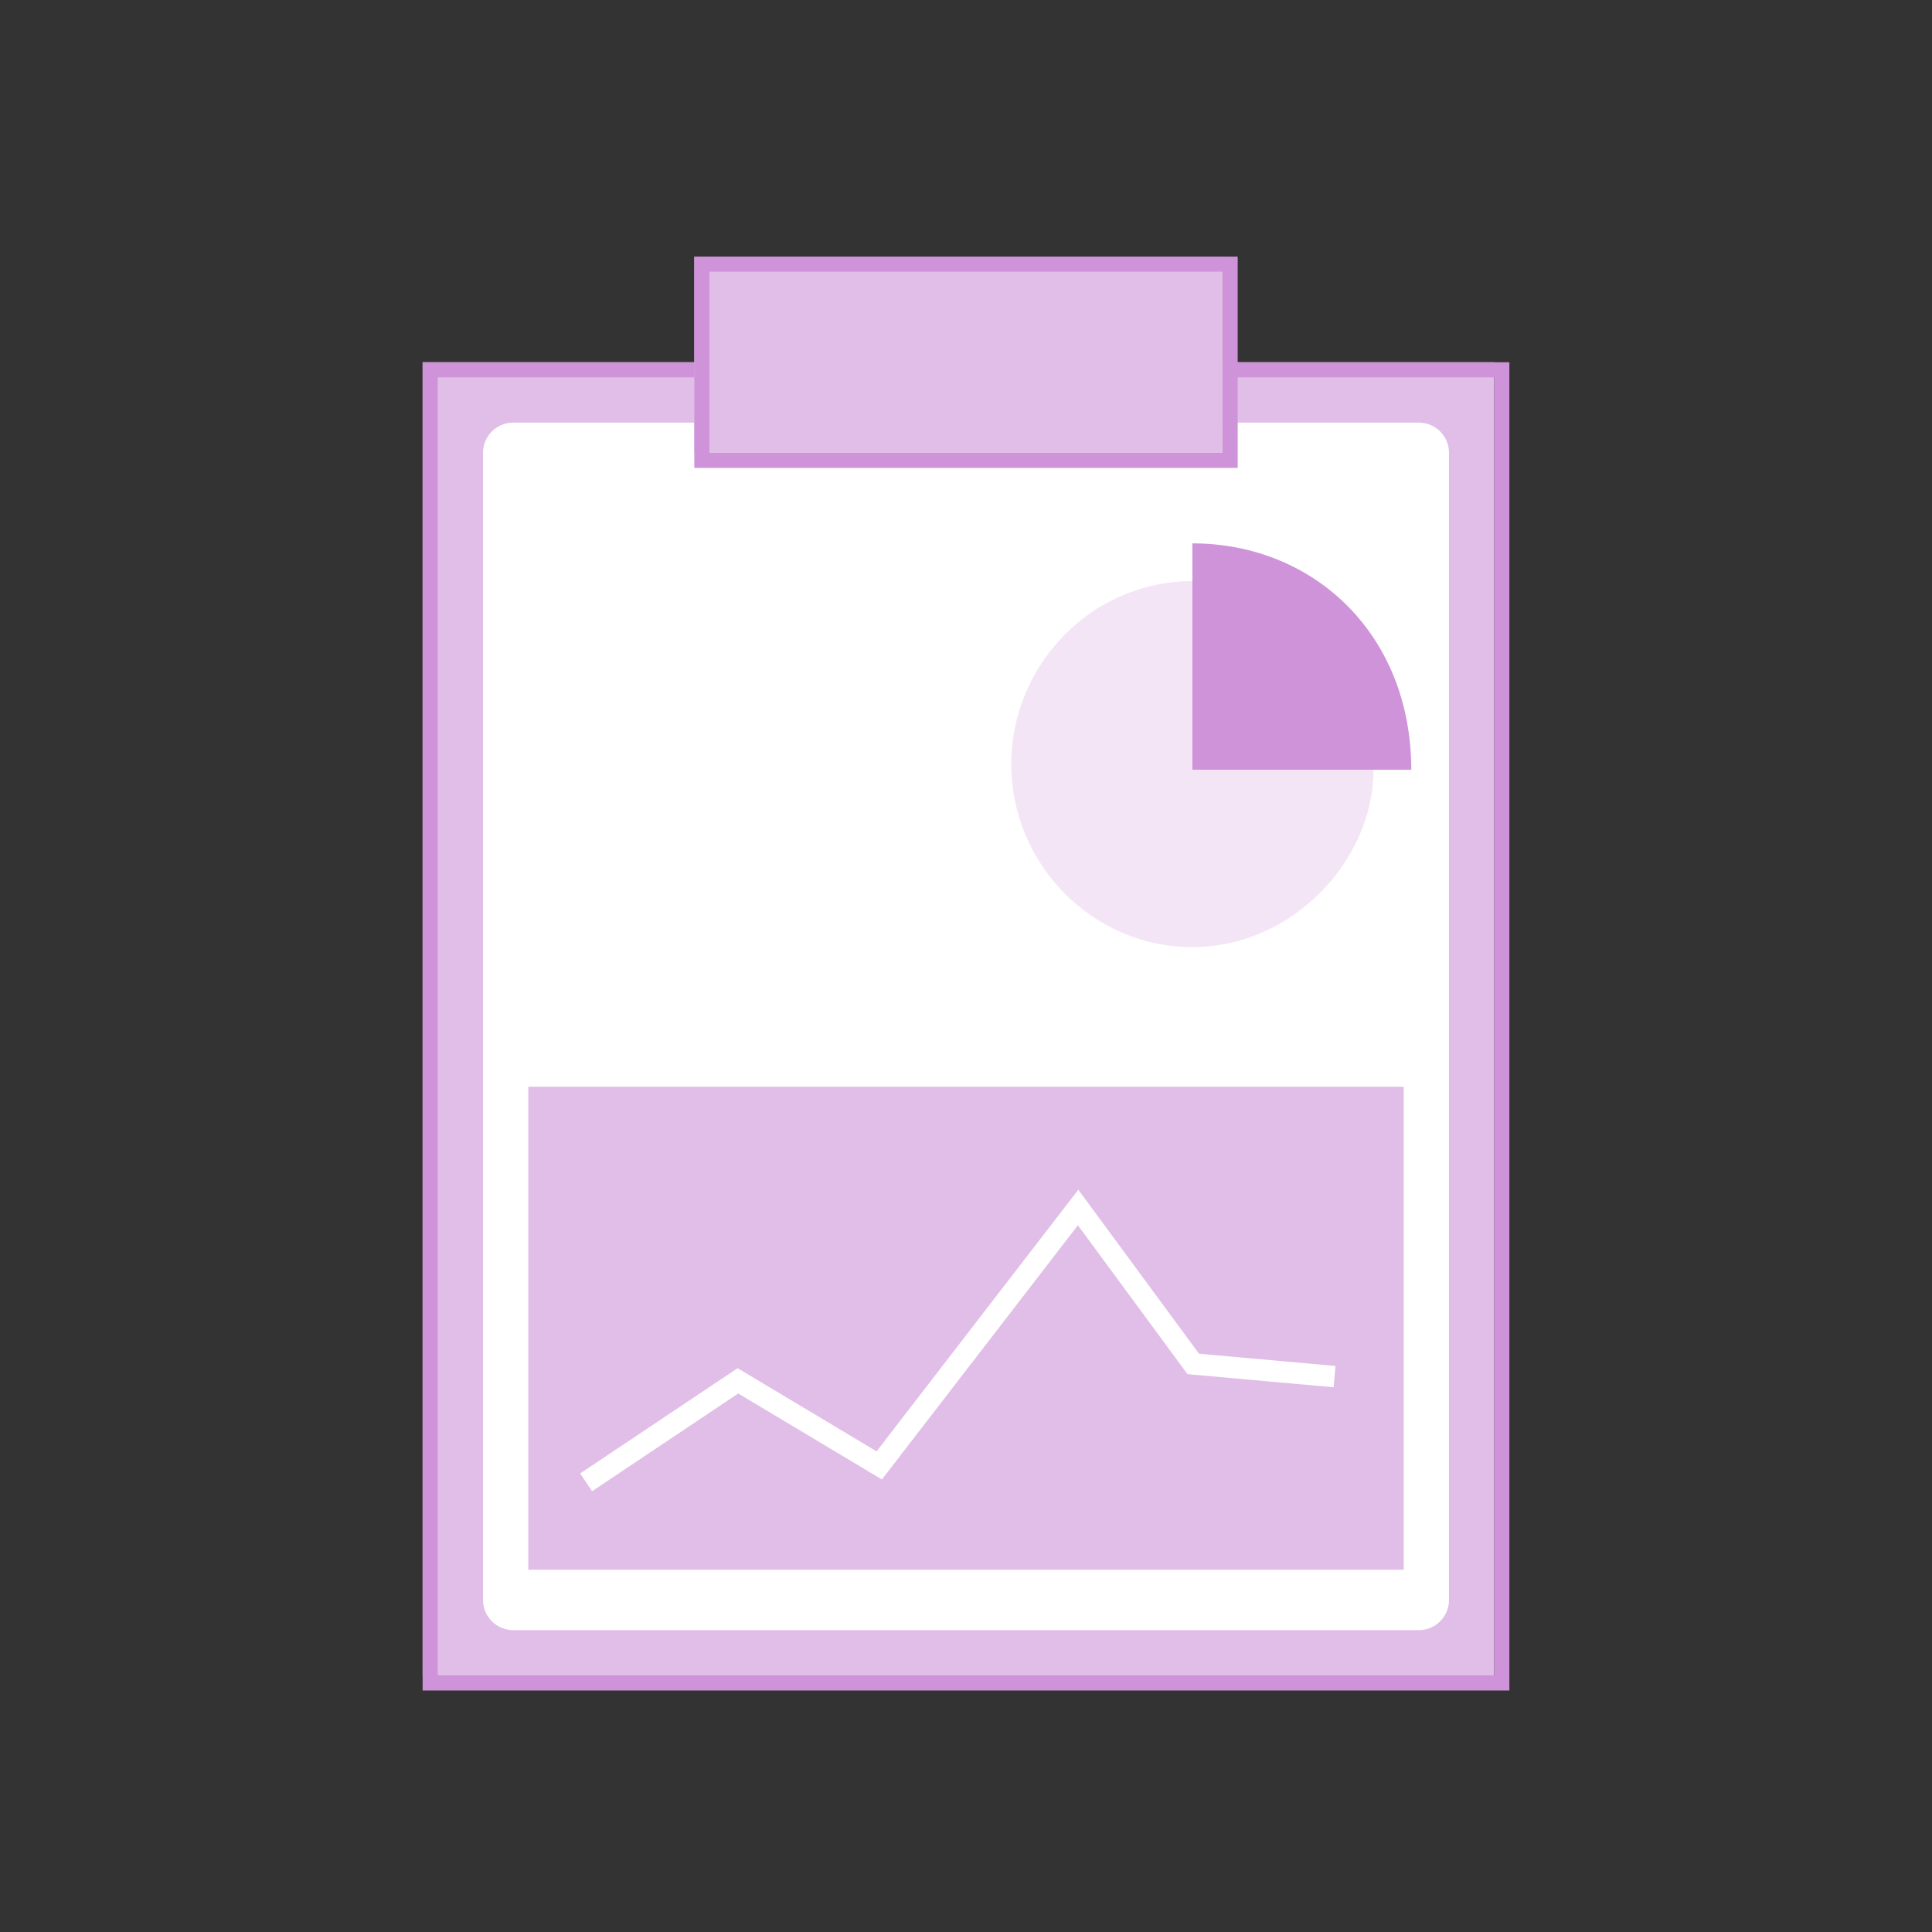 <?xml version="1.0" encoding="utf-8"?>
<!-- Generator: Adobe Illustrator 16.0.0, SVG Export Plug-In . SVG Version: 6.00 Build 0)  -->
<!DOCTYPE svg PUBLIC "-//W3C//DTD SVG 1.1//EN" "http://www.w3.org/Graphics/SVG/1.1/DTD/svg11.dtd">
<svg version="1.1" xmlns="http://www.w3.org/2000/svg" xmlns:xlink="http://www.w3.org/1999/xlink" x="0px" y="0px" width="224px"
	 height="224px" viewBox="0 0 128 128" style="enable-background:new 0 0 128 128;" xml:space="preserve">
	<rect x="0" y="0" width="128" height="128" fill="#333333" stroke="none"/>
	<style>
#line01{
	animation:svg 6s ease-in-out infinite;
}

@keyframes svg {
	0%{stroke-dasharray:200;stroke-dashoffset:200;}
	100%{stroke-dasharray:200;stroke-dashoffset:0;}
	
}
</style>
<g id="圖層_1">
	<g>
		<rect x="28" y="24" style="fill:#E1BEE7;" width="71" height="87"/>
		<path style="fill:#CE93D8;" d="M99,25v86H29V25H99 M100,24H28v88h72V24L100,24z"/>
	</g>
	<g>
		<path style="fill:#FFFFFF;" d="M96,106c0,1.104-0.896,2-2,2H34c-1.104,0-2-0.896-2-2V30c0-1.104,0.896-2,2-2h60
			c1.104,0,2,0.896,2,2V106z"/>
	</g>
	<g>
		<rect id="box1" x="36" y="48" style="fill:#CE93D8;" opacity="0" width="4" height="16"/>
		<rect id="box2"	x="43" y="44" style="fill:#CE93D8;" opacity="0" width="4" height="20"/>
		<rect id="box3"	x="50" y="53" style="fill:#CE93D8;" opacity="0" width="4" height="11"/>
		<rect id="box4" x="57" y="56" style="fill:#CE93D8;" opacity="0" width="4" height="8"/>
		<animate id="a01" dur="2s" attributeName="opacity" from="0" to="1" fill="freeze" xlink:href="#box1" begin="0;a04.end" />
		<animate id="a02" dur="2s" attributeName="opacity"  from="0" to="1"  fill="freeze" xlink:href="#box2" begin="a01.end"/>
		<animate id="a03" dur="2s" attributeName="opacity"  from="0" to="1"  fill="freeze" xlink:href="#box3" begin="a02.end"/>
		<animate id="a04" dur="2s" attributeName="opacity"  from="0" to="1"  fill="freeze" xlink:href="#box4" begin="a03.end"/>



	</g>
	<path style="fill:#F3E5F5;" d="M91,51c0,6-5.37,11.75-12,11.75s-12-5.495-12-12.125S72.37,38.5,79,38.5V51H91z"/>
	<path style="fill:#CE93D8;" d="M93.5,51H79V36C87.011,36,93.5,42,93.5,51z"/>
	<g>
		<rect x="46" y="17" style="fill:#E1BEE7;" width="35" height="13"/>
		<path style="fill:#CE93D8;" d="M81,18v12H47V18H81 M82,17H46v14h36V17L82,17z"/>
	</g>
	<rect x="35" y="72" style="fill:#E1BEE7;" width="58" height="32"/>
	<polyline id="line01" style="fill:none;stroke:#FFFFFF;stroke-width:1.417;stroke-miterlimit:10;" points="38.833,98.208 48.89,91.484 
		58.252,97.087 71.427,79.999 79.056,90.364 88.417,91.205 	"/>
</g>
<g id="ai2html-settings">
</g>
</svg>
